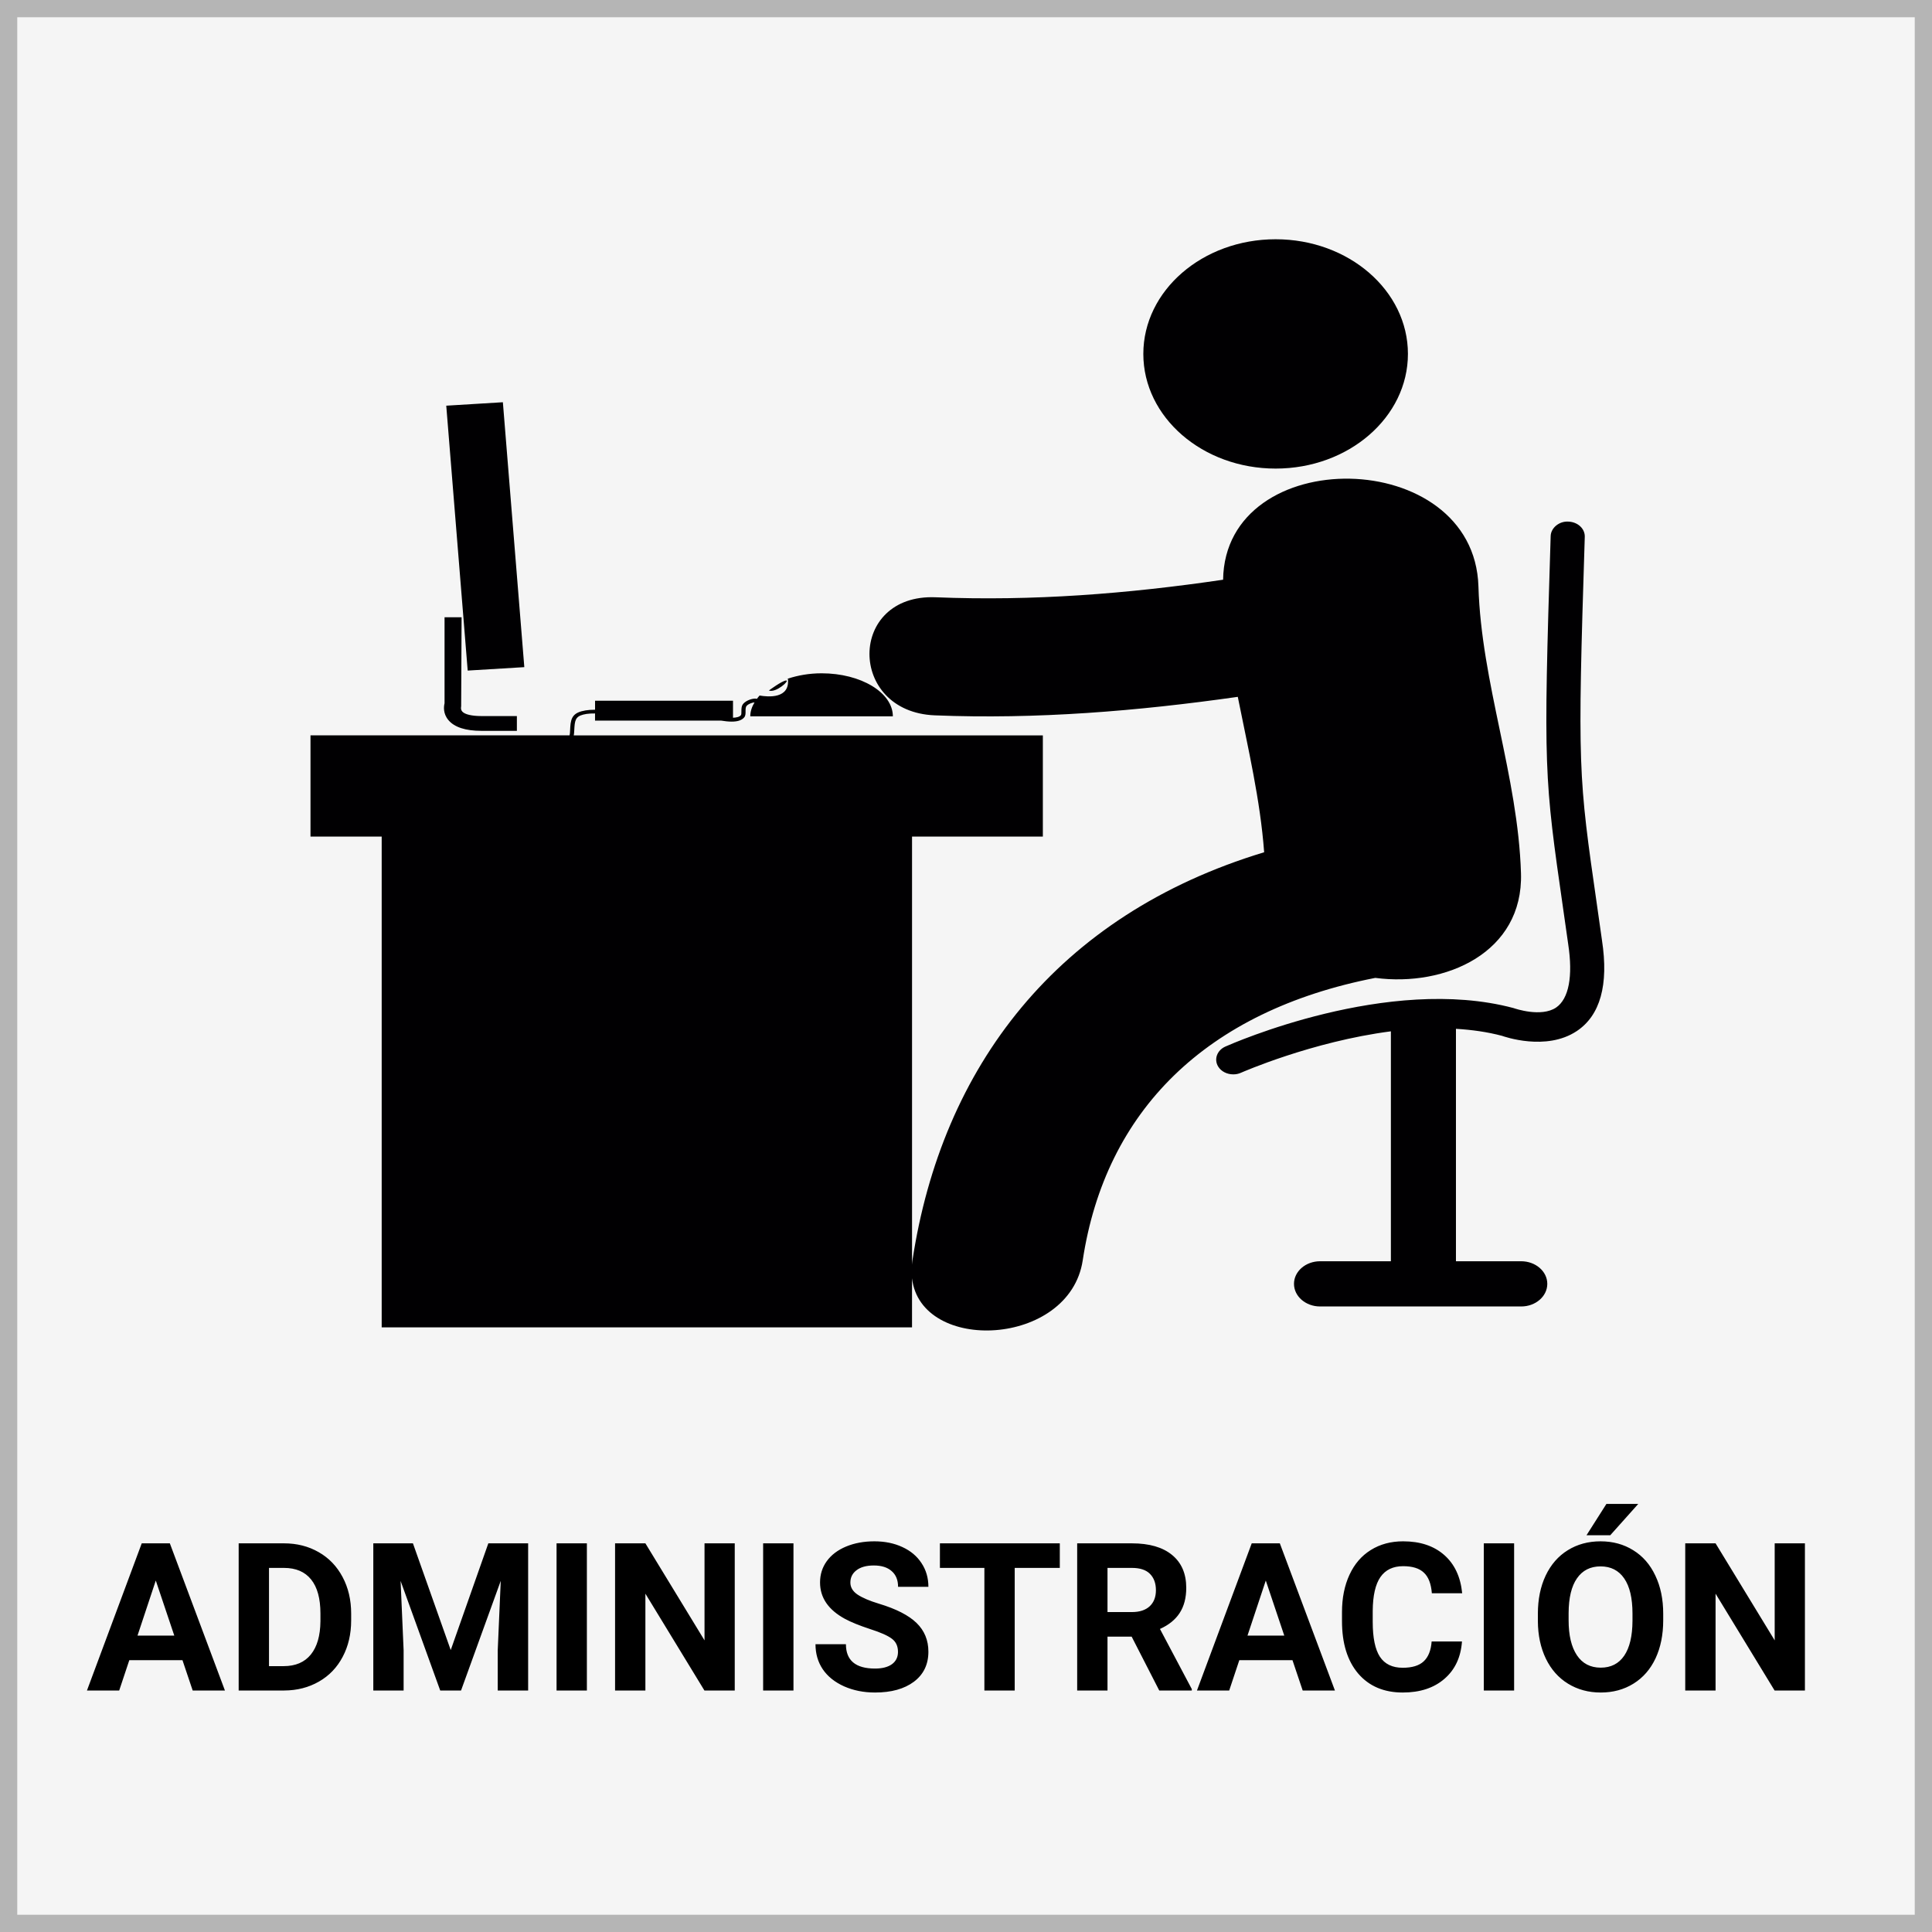 <svg width="112" height="112" viewBox="0 0 112 112" fill="none" xmlns="http://www.w3.org/2000/svg">
<rect x="0" y="0" width="112" height="112" fill="#808080" stroke="none"/>
<rect x="0.5" y="0.5" width="111" height="111" fill="#F5F5F5" stroke="#B5B5B5"/>
<path d="M10.578 96.242H7.496L6.91 98H5.041L8.217 89.469H9.846L13.039 98H11.17L10.578 96.242ZM7.971 94.818H10.104L9.031 91.625L7.971 94.818ZM13.836 98V89.469H16.461C17.211 89.469 17.881 89.639 18.471 89.978C19.064 90.314 19.527 90.795 19.859 91.42C20.191 92.041 20.357 92.748 20.357 93.541V93.934C20.357 94.727 20.193 95.432 19.865 96.049C19.541 96.666 19.082 97.144 18.488 97.484C17.895 97.824 17.225 97.996 16.479 98H13.836ZM15.594 90.893V96.588H16.443C17.131 96.588 17.656 96.363 18.02 95.914C18.383 95.465 18.568 94.822 18.576 93.986V93.535C18.576 92.668 18.396 92.012 18.037 91.566C17.678 91.117 17.152 90.893 16.461 90.893H15.594ZM23.938 89.469L26.129 95.656L28.309 89.469H30.617V98H28.854V95.668L29.029 91.643L26.727 98H25.52L23.223 91.648L23.398 95.668V98H21.641V89.469H23.938ZM34.022 98H32.264V89.469H34.022V98ZM42.594 98H40.836L37.414 92.387V98H35.656V89.469H37.414L40.842 95.094V89.469H42.594V98ZM45.998 98H44.24V89.469H45.998V98ZM52.057 95.762C52.057 95.43 51.94 95.176 51.705 95C51.471 94.82 51.049 94.633 50.44 94.438C49.83 94.238 49.348 94.043 48.992 93.852C48.023 93.328 47.539 92.623 47.539 91.736C47.539 91.275 47.668 90.865 47.926 90.506C48.188 90.143 48.56 89.859 49.045 89.656C49.533 89.453 50.08 89.352 50.685 89.352C51.295 89.352 51.838 89.463 52.315 89.686C52.791 89.904 53.16 90.215 53.422 90.617C53.688 91.019 53.82 91.477 53.82 91.988H52.062C52.062 91.598 51.94 91.295 51.693 91.08C51.447 90.861 51.102 90.752 50.656 90.752C50.227 90.752 49.893 90.844 49.654 91.027C49.416 91.207 49.297 91.445 49.297 91.742C49.297 92.019 49.435 92.252 49.713 92.439C49.994 92.627 50.406 92.803 50.949 92.967C51.949 93.268 52.678 93.641 53.135 94.086C53.592 94.531 53.82 95.086 53.82 95.75C53.82 96.488 53.541 97.068 52.982 97.49C52.424 97.908 51.672 98.117 50.727 98.117C50.07 98.117 49.473 97.998 48.934 97.76C48.395 97.518 47.982 97.188 47.697 96.769C47.416 96.352 47.275 95.867 47.275 95.316H49.039C49.039 96.258 49.602 96.728 50.727 96.728C51.145 96.728 51.471 96.644 51.705 96.477C51.94 96.305 52.057 96.066 52.057 95.762ZM61.438 90.893H58.824V98H57.066V90.893H54.488V89.469H61.438V90.893ZM65.603 94.877H64.203V98H62.445V89.469H65.615C66.623 89.469 67.4 89.693 67.947 90.143C68.494 90.592 68.768 91.227 68.768 92.047C68.768 92.629 68.641 93.115 68.387 93.506C68.137 93.893 67.756 94.201 67.244 94.432L69.09 97.918V98H67.203L65.603 94.877ZM64.203 93.453H65.621C66.062 93.453 66.404 93.342 66.647 93.119C66.889 92.893 67.01 92.582 67.01 92.188C67.01 91.785 66.894 91.469 66.664 91.238C66.438 91.008 66.088 90.893 65.615 90.893H64.203V93.453ZM74.926 96.242H71.844L71.258 98H69.389L72.564 89.469H74.193L77.387 98H75.518L74.926 96.242ZM72.318 94.818H74.451L73.379 91.625L72.318 94.818ZM84.752 95.158C84.686 96.076 84.346 96.799 83.732 97.326C83.123 97.853 82.318 98.117 81.318 98.117C80.225 98.117 79.363 97.75 78.734 97.016C78.109 96.277 77.797 95.266 77.797 93.981V93.459C77.797 92.639 77.941 91.916 78.231 91.291C78.519 90.666 78.932 90.188 79.467 89.856C80.006 89.519 80.631 89.352 81.342 89.352C82.326 89.352 83.119 89.615 83.721 90.143C84.322 90.67 84.67 91.41 84.764 92.363H83.006C82.963 91.812 82.809 91.414 82.543 91.168C82.281 90.918 81.881 90.793 81.342 90.793C80.756 90.793 80.316 91.004 80.023 91.426C79.734 91.844 79.586 92.494 79.578 93.377V94.022C79.578 94.943 79.717 95.617 79.994 96.043C80.275 96.469 80.717 96.682 81.318 96.682C81.861 96.682 82.266 96.559 82.531 96.312C82.801 96.062 82.955 95.678 82.994 95.158H84.752ZM87.775 98H86.018V89.469H87.775V98ZM96.418 93.928C96.418 94.768 96.269 95.504 95.973 96.137C95.676 96.769 95.25 97.258 94.695 97.602C94.144 97.945 93.512 98.117 92.797 98.117C92.09 98.117 91.459 97.947 90.904 97.607C90.35 97.268 89.92 96.783 89.615 96.154C89.311 95.522 89.156 94.795 89.152 93.975V93.553C89.152 92.713 89.303 91.975 89.603 91.338C89.908 90.697 90.336 90.207 90.887 89.867C91.441 89.523 92.074 89.352 92.785 89.352C93.496 89.352 94.127 89.523 94.678 89.867C95.232 90.207 95.66 90.697 95.961 91.338C96.266 91.975 96.418 92.711 96.418 93.547V93.928ZM94.637 93.541C94.637 92.647 94.477 91.967 94.156 91.502C93.836 91.037 93.379 90.805 92.785 90.805C92.195 90.805 91.74 91.035 91.42 91.496C91.1 91.953 90.938 92.625 90.934 93.512V93.928C90.934 94.799 91.094 95.475 91.414 95.955C91.734 96.436 92.195 96.676 92.797 96.676C93.387 96.676 93.84 96.445 94.156 95.984C94.473 95.519 94.633 94.844 94.637 93.957V93.541ZM93.125 87.184H94.971L93.348 89H91.971L93.125 87.184ZM104.633 98H102.875L99.453 92.387V98H97.695V89.469H99.453L102.881 95.094V89.469H104.633V98Z" fill="black"/>
<g clip-path="url(#clip0)">
<path d="M45.57 39.449C45.335 39.462 44.572 40.03 44.572 40.03C44.982 40.184 45.806 39.436 45.57 39.449ZM45.673 39.332L45.612 39.364C45.633 39.357 45.653 39.35 45.672 39.344C45.672 39.339 45.673 39.337 45.673 39.332ZM73.95 13.87C78.185 13.87 81.619 16.846 81.619 20.517C81.619 24.188 78.185 27.164 73.95 27.164C69.714 27.164 66.28 24.188 66.28 20.517C66.28 16.846 69.714 13.87 73.95 13.87ZM27.909 42.368H29.964V41.511H27.909C27.349 41.511 26.945 41.415 26.797 41.248C26.685 41.12 26.734 40.953 26.734 40.953L26.759 35.784H25.771V40.771C25.728 40.945 25.672 41.363 25.997 41.747C26.343 42.158 26.989 42.368 27.909 42.368ZM92.869 54.514L92.591 52.555C91.489 44.9 91.445 44.608 91.871 31.117C91.884 30.644 91.459 30.252 90.909 30.238C90.392 30.208 89.911 30.598 89.894 31.07C89.466 44.687 89.512 44.99 90.629 52.763L90.909 54.726C91.196 56.607 90.944 57.909 90.205 58.411C89.346 58.985 87.841 58.475 87.738 58.438C80.473 56.502 71.422 60.503 71.039 60.669C70.554 60.884 70.364 61.403 70.615 61.823C70.791 62.117 71.137 62.282 71.493 62.282C71.645 62.282 71.798 62.255 71.946 62.186C72.006 62.162 76.046 60.382 80.631 59.787V73.116H76.528C75.692 73.116 75.014 73.702 75.014 74.426C75.014 75.149 75.692 75.737 76.528 75.737H88.185C89.021 75.737 89.698 75.149 89.698 74.426C89.698 73.702 89.019 73.116 88.185 73.116H84.403V59.642C85.313 59.696 86.212 59.819 87.073 60.048C87.178 60.084 89.628 60.956 91.406 59.773C92.768 58.866 93.263 57.093 92.869 54.514ZM88.173 50.629C88.002 44.998 85.873 39.599 85.706 33.992C85.459 25.827 71.02 25.641 70.904 33.607C65.378 34.422 59.859 34.854 54.241 34.625C49.141 34.418 49.126 41.264 54.189 41.469C60.09 41.708 65.944 41.223 71.756 40.397C72.353 43.393 73.06 46.375 73.284 49.406C61.26 53.046 54.596 61.865 52.895 73.073C52.883 73.15 52.88 73.233 52.872 73.313V48.497H60.455V42.631H33.261C33.277 42.556 33.283 42.47 33.289 42.362C33.291 42.298 33.295 42.227 33.301 42.147C33.335 41.651 33.435 41.482 33.995 41.388C34.137 41.365 34.315 41.358 34.495 41.36V41.773H41.793C42.005 41.807 42.217 41.833 42.414 41.833C42.72 41.833 42.984 41.773 43.14 41.59C43.222 41.495 43.222 41.364 43.221 41.237C43.221 41.114 43.219 40.988 43.288 40.914C43.394 40.803 43.597 40.729 43.741 40.717C43.589 40.971 43.494 41.241 43.494 41.528H51.76C51.76 40.149 49.909 39.032 47.628 39.032C46.915 39.032 46.258 39.15 45.675 39.341C45.81 40.521 44.529 40.407 44.034 40.32C43.976 40.383 43.926 40.449 43.876 40.516C43.853 40.511 43.835 40.5 43.81 40.498C43.589 40.489 43.271 40.605 43.103 40.781C42.977 40.914 42.98 41.086 42.98 41.237C42.981 41.33 42.981 41.426 42.949 41.463C42.861 41.565 42.69 41.599 42.493 41.608V40.621H34.496V41.144C34.283 41.143 34.085 41.159 33.95 41.182C33.241 41.3 33.099 41.583 33.06 42.132C33.055 42.214 33.052 42.288 33.048 42.352C33.043 42.476 33.038 42.563 33.018 42.63H18V48.496H22.127V76.949H52.871V74.1C53.372 78.484 62.005 78.084 62.766 73.066C64.081 64.395 69.916 58.605 79.727 56.689C83.805 57.227 88.31 55.218 88.173 50.629ZM29.152 23.318L30.395 38.675L27.113 38.874L25.87 23.518L29.152 23.318Z" fill="#010002"/>
</g>
<defs>
<clipPath id="clip0">
<rect width="75" height="65" fill="white" transform="translate(18 13)"/>
</clipPath>
</defs>
</svg>
